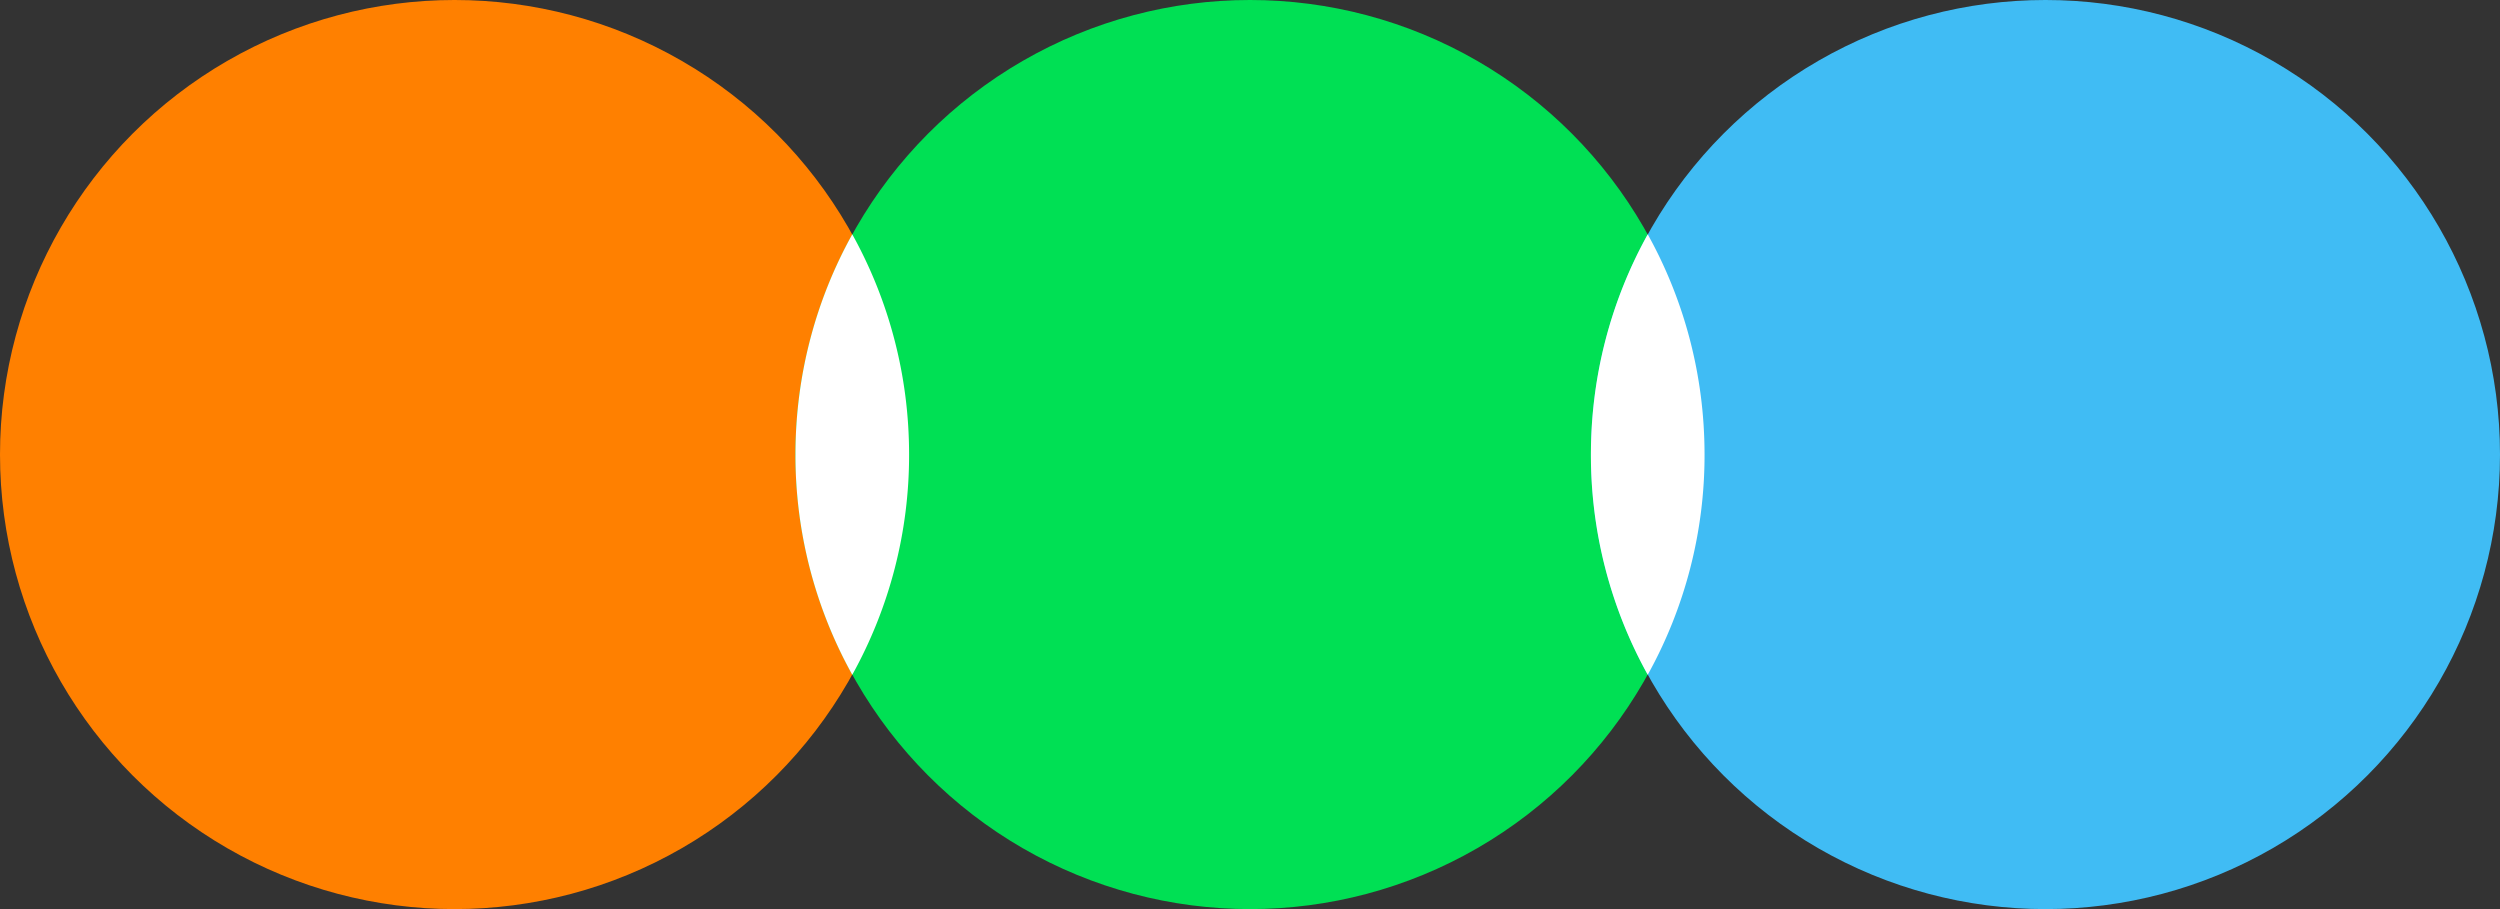 <svg xmlns="http://www.w3.org/2000/svg" width="44" height="16"><rect width="100%" height="100%" fill="#333333" stroke="none"/><g fill="none" fill-rule="evenodd"><circle cx="8" cy="8" r="8" fill="#FF8000"/><circle cx="22" cy="8" r="8" fill="#00E054"/><path fill="#FFF" d="M15 4.124c.637 1.148 1 2.47 1 3.876a7.96 7.96 0 0 1-1 3.876A7.96 7.96 0 0 1 14 8c0-1.406.363-2.728 1-3.876"/><circle cx="36" cy="8" r="8" fill="#40BCF4"/><path fill="#FFF" d="M29 4.124c.637 1.148 1 2.47 1 3.876a7.96 7.96 0 0 1-1 3.876A7.96 7.96 0 0 1 28 8c0-1.406.363-2.728 1-3.876"/></g></svg>